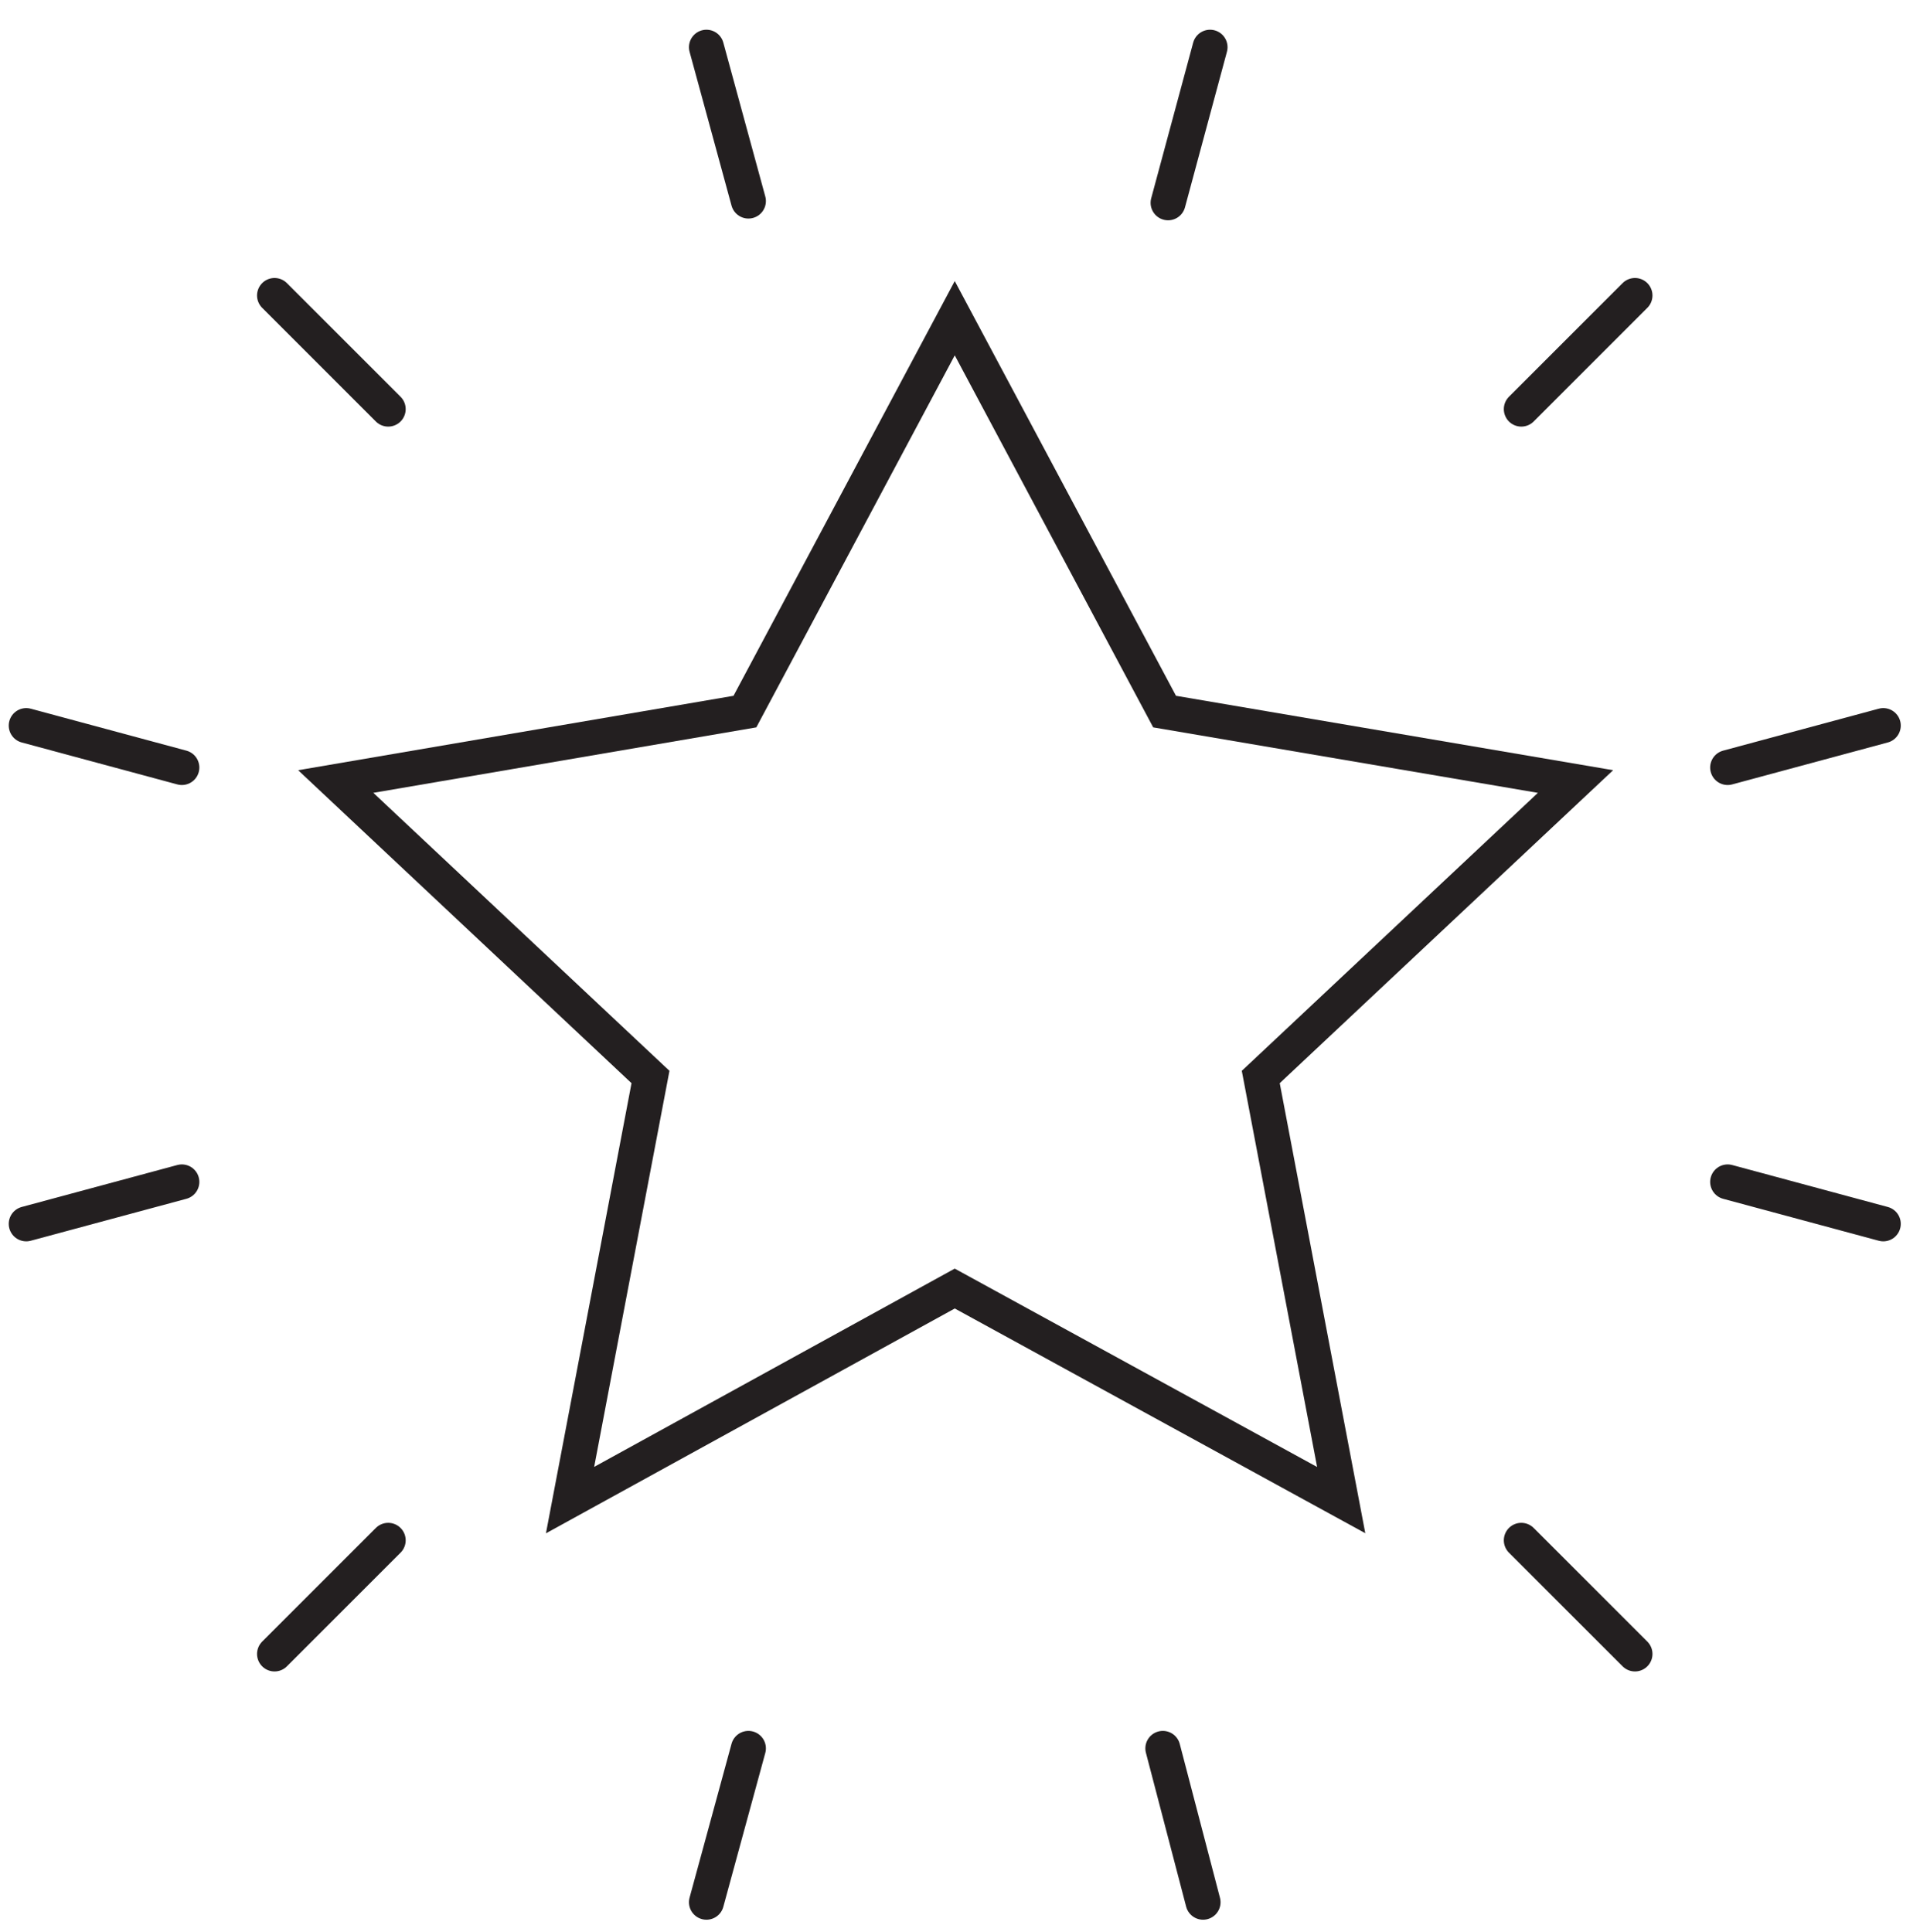 <?xml version="1.0" encoding="utf-8"?>
<!-- Generator: Adobe Illustrator 20.1.0, SVG Export Plug-In . SVG Version: 6.00 Build 0)  -->
<svg version="1.1" id="Layer_1" xmlns="http://www.w3.org/2000/svg" xmlns:xlink="http://www.w3.org/1999/xlink" x="0px" y="0px"
	 viewBox="0 0 109.8 110.5" style="enable-background:new 0 0 109.8 110.5;" xml:space="preserve">
<style type="text/css">
	.st0{fill:none;stroke:#231F20;stroke-width:2;stroke-miterlimit:10;}
	.st1{fill:none;stroke:#231F20;stroke-width:2;stroke-linecap:round;stroke-miterlimit:10;}
</style>
<g id="XMLID_44_">
	<polygon id="XMLID_20_" class="st0" points="90.1,44.7 66.6,40.7 54.6,18.2 42.6,40.7 19.2,44.7 37.2,61.6 32.6,85.8 54.6,73.7 
		76.7,85.8 72.1,61.6 	"/>
	<g id="XMLID_18_">
		<line id="XMLID_21_" class="st1" x1="42.8" y1="11.5" x2="40.4" y2="2.7"/>
		<line id="XMLID_23_" class="st1" x1="22.2" y1="23.4" x2="15.7" y2="16.9"/>
		<line id="XMLID_24_" class="st1" x1="10.4" y1="43.9" x2="1.5" y2="41.5"/>
		<line id="XMLID_25_" class="st1" x1="10.4" y1="67.6" x2="1.5" y2="70"/>
		<line id="XMLID_26_" class="st1" x1="22.2" y1="88.1" x2="15.7" y2="94.6"/>
		<line id="XMLID_27_" class="st1" x1="42.8" y1="100" x2="40.4" y2="108.8"/>
		<line id="XMLID_28_" class="st1" x1="66.5" y1="100" x2="68.8" y2="108.8"/>
		<line id="XMLID_29_" class="st1" x1="87" y1="88.1" x2="93.5" y2="94.6"/>
		<line id="XMLID_30_" class="st1" x1="98.8" y1="67.6" x2="107.7" y2="70"/>
		<line id="XMLID_31_" class="st1" x1="98.8" y1="43.9" x2="107.7" y2="41.5"/>
		<line id="XMLID_32_" class="st1" x1="87" y1="23.4" x2="93.5" y2="16.9"/>
		<line id="XMLID_33_" class="st1" x1="66.8" y1="11.6" x2="69.2" y2="2.7"/>
	</g>
</g>
</svg>
